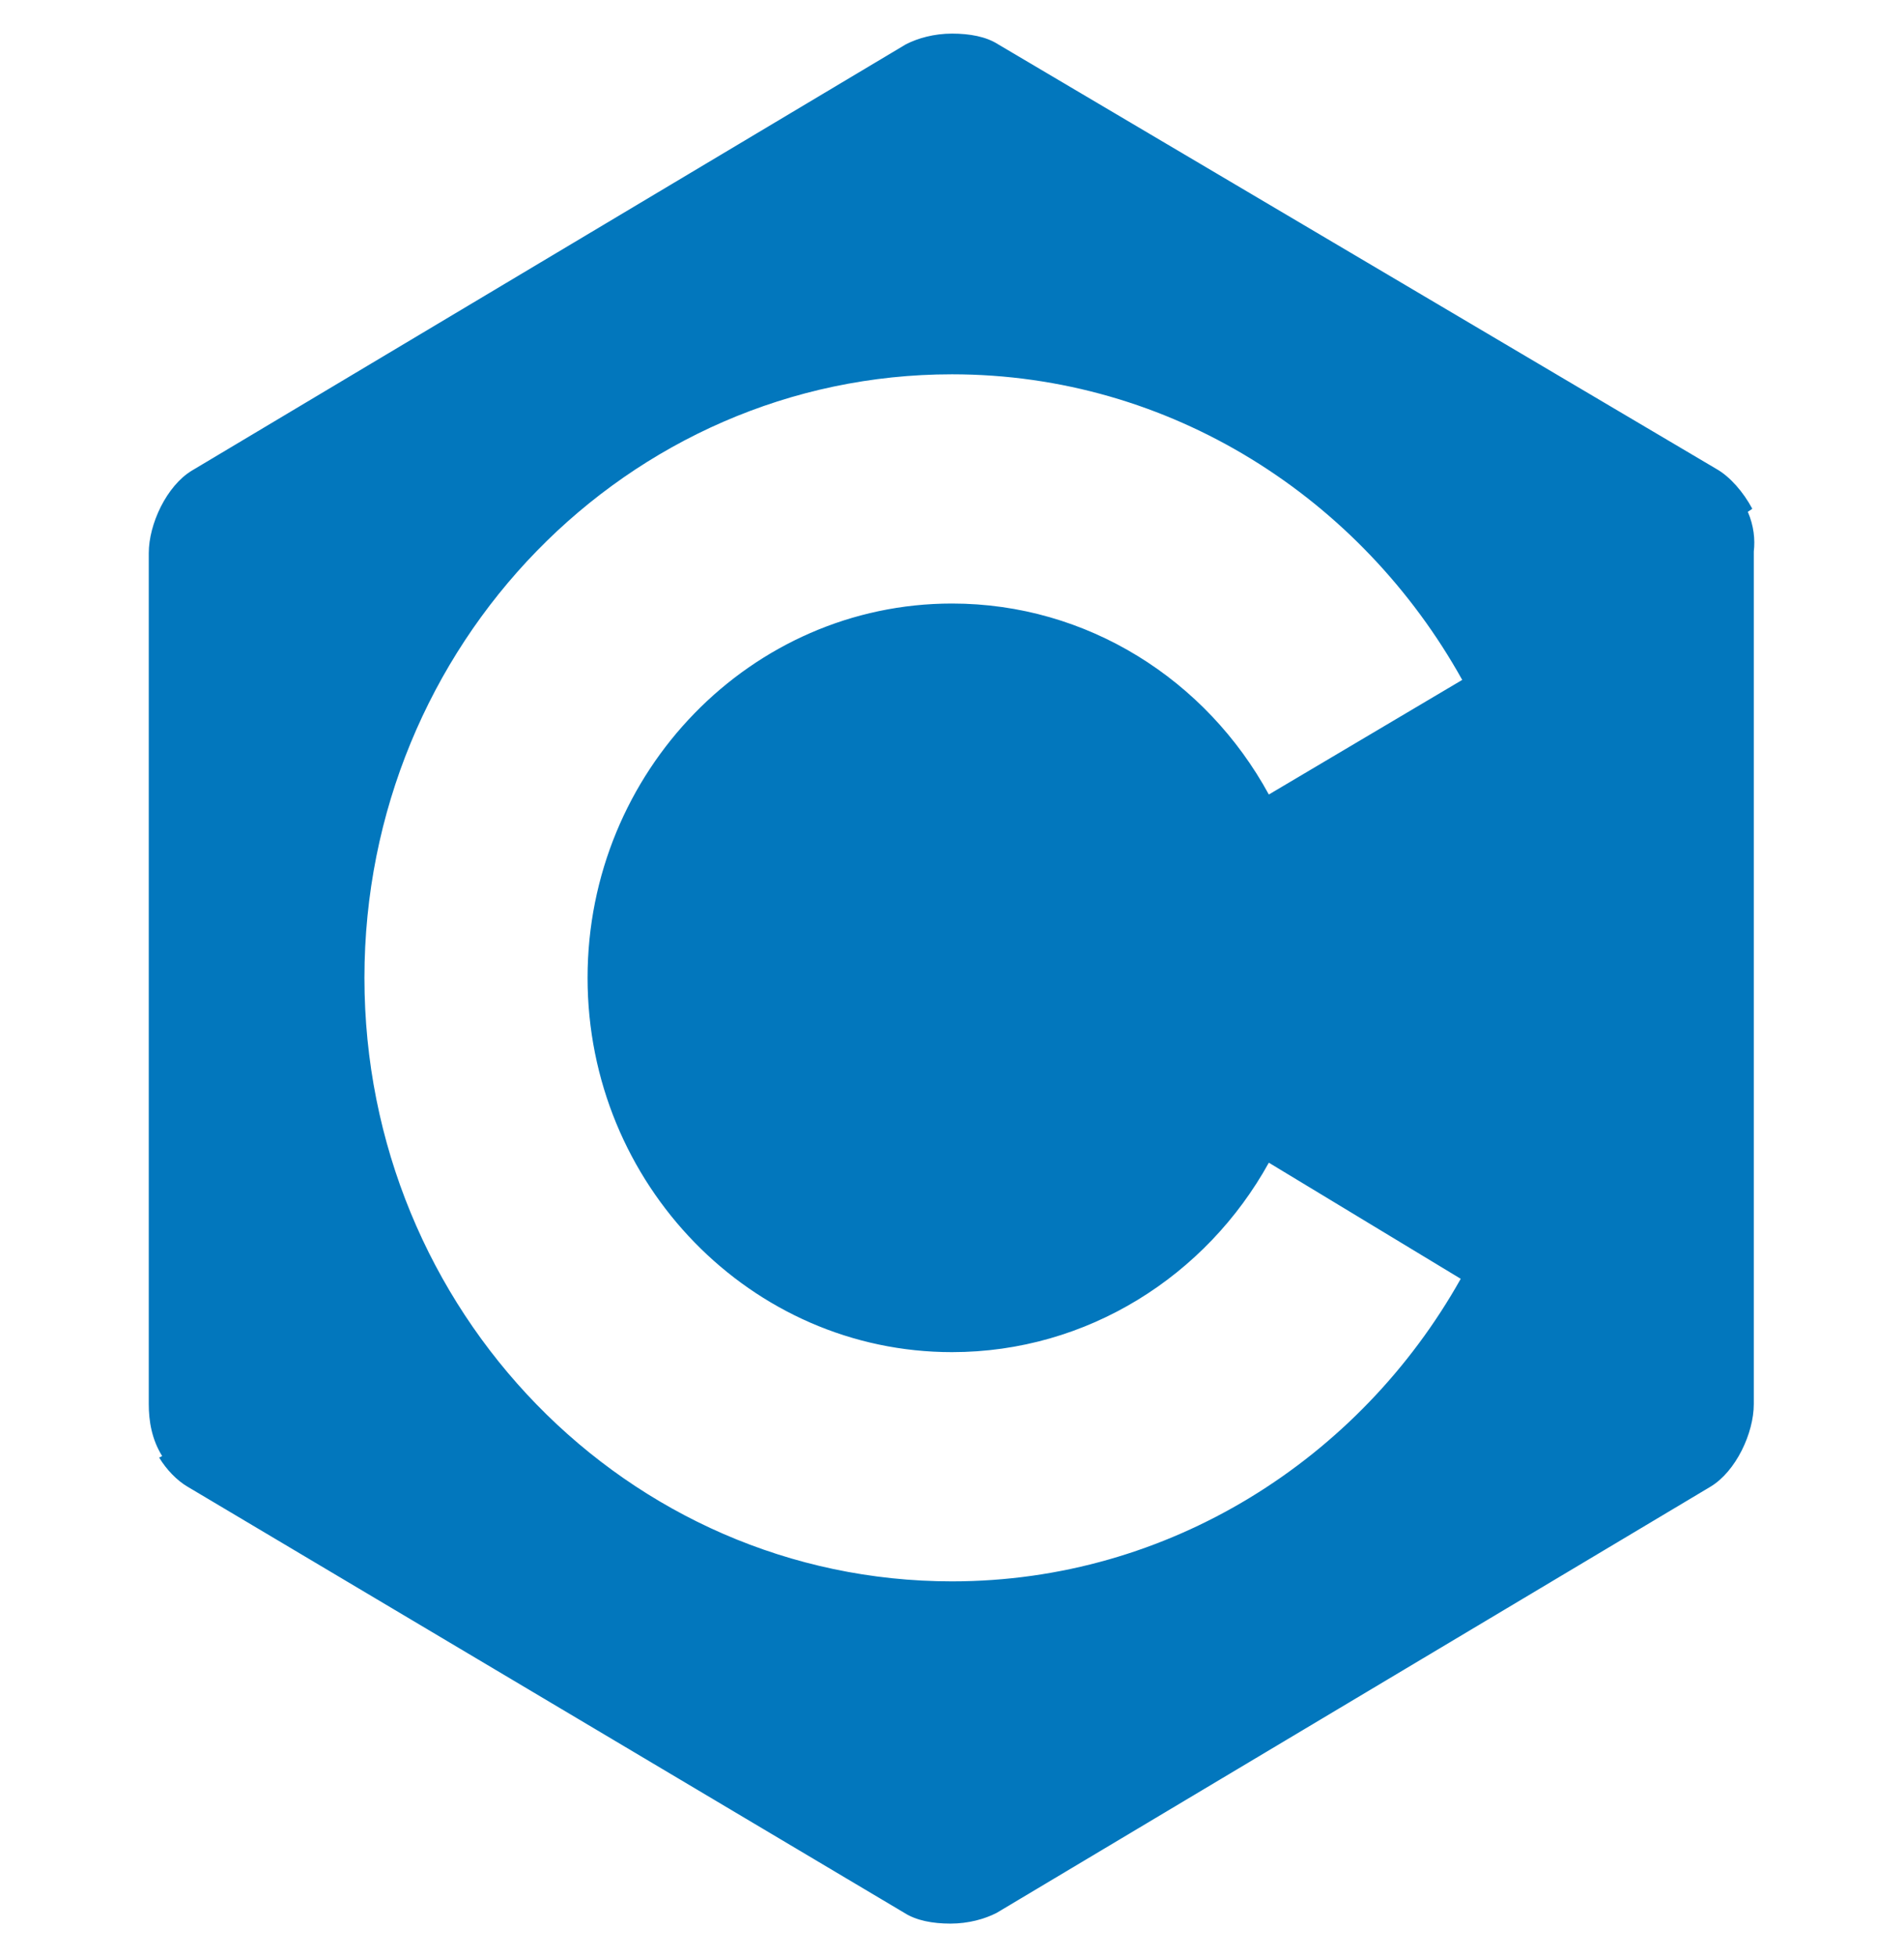 <svg width="37" height="38" viewBox="0 0 37 38" fill="none" xmlns="http://www.w3.org/2000/svg">
<path d="M33.965 9.945L34.052 9.886C33.878 9.559 33.618 9.262 33.358 9.114L19.396 0.861C19.165 0.712 18.847 0.653 18.5 0.653C18.153 0.653 17.835 0.742 17.604 0.861L3.729 9.144C3.237 9.441 2.891 10.183 2.891 10.747V27.283C2.891 27.609 2.948 27.966 3.151 28.292L3.093 28.322C3.237 28.559 3.44 28.767 3.642 28.886L17.575 37.169C17.806 37.317 18.124 37.377 18.471 37.377C18.818 37.377 19.136 37.288 19.367 37.169L33.242 28.886C33.734 28.589 34.081 27.847 34.081 27.283V10.717C34.109 10.48 34.081 10.213 33.965 9.945ZM18.5 26.273C21.131 26.273 23.443 24.789 24.657 22.592L28.386 24.848C26.42 28.352 22.72 30.727 18.5 30.727C12.198 30.727 7.082 25.472 7.082 19C7.082 12.528 12.198 7.273 18.5 7.273C22.749 7.273 26.449 9.678 28.415 13.211L24.657 15.438C23.443 13.211 21.131 11.727 18.5 11.727C14.598 11.727 11.418 14.992 11.418 19C11.418 23.008 14.598 26.273 18.5 26.273Z" fill="#0277BD"/>
</svg>
